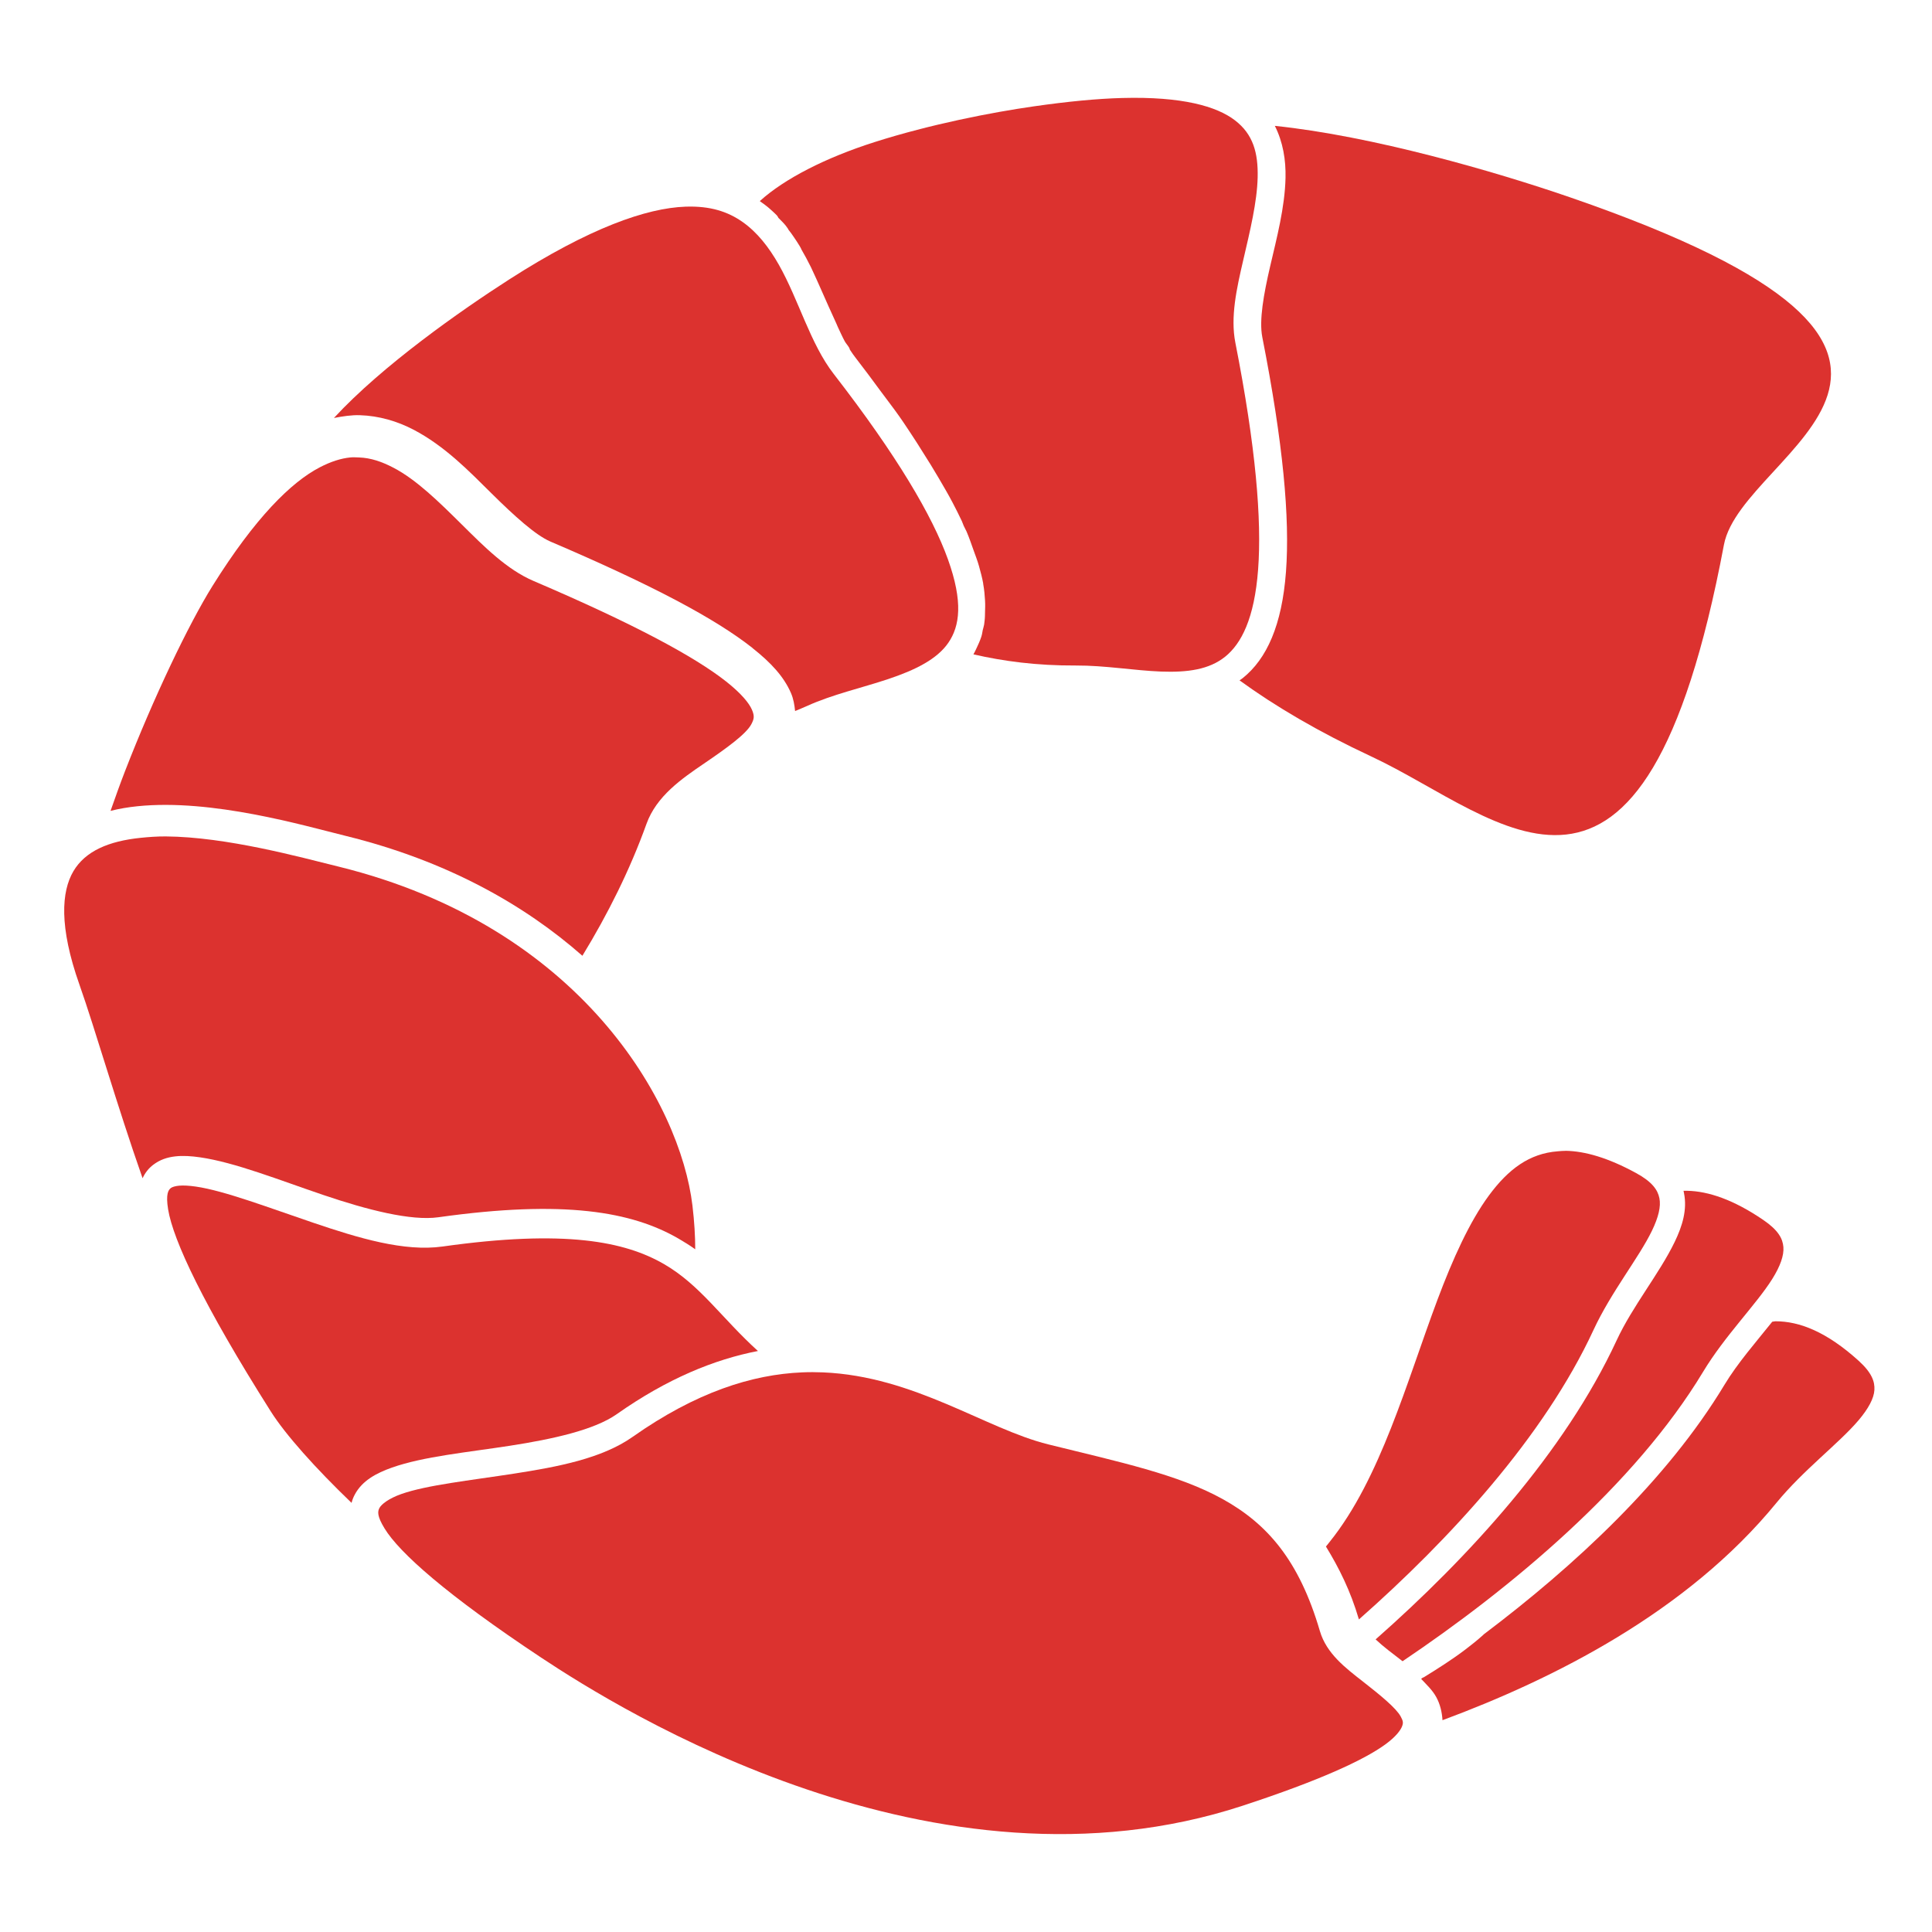 <?xml version="1.0" encoding="UTF-8" standalone="no"?>
<!-- Created with Inkscape (http://www.inkscape.org/) -->

<svg
   xmlns:dc="http://purl.org/dc/elements/1.1/"
   xmlns:cc="http://creativecommons.org/ns#"
   xmlns:rdf="http://www.w3.org/1999/02/22-rdf-syntax-ns#"
   xmlns:svg="http://www.w3.org/2000/svg"
   xmlns="http://www.w3.org/2000/svg"
   xmlns:sodipodi="http://sodipodi.sourceforge.net/DTD/sodipodi-0.dtd"
   xmlns:inkscape="http://www.inkscape.org/namespaces/inkscape"
   width="130"
   height="130"
   id="svg3278"
   version="1.1"
   inkscape:version="0.48.4 r9939"
   sodipodi:docname="favicon.svg"
   inkscape:export-filename="/home/baboso/work/cpran/images/favsource.png"
   inkscape:export-xdpi="180"
   inkscape:export-ydpi="180">
  <defs
     id="defs3280" />
  <sodipodi:namedview
     id="base"
     pagecolor="#ffffff"
     bordercolor="#666666"
     borderopacity="1.0"
     inkscape:pageopacity="0.0"
     inkscape:pageshadow="2"
     inkscape:zoom="1.4"
     inkscape:cx="63.777419"
     inkscape:cy="-34.114566"
     inkscape:document-units="px"
     inkscape:current-layer="layer1"
     showgrid="false"
     fit-margin-top="0"
     fit-margin-left="0"
     fit-margin-right="0"
     fit-margin-bottom="0"
     inkscape:window-width="1024"
     inkscape:window-height="1260"
     inkscape:window-x="-2"
     inkscape:window-y="-3"
     inkscape:window-maximized="1" />
  <g
     inkscape:label="Layer 1"
     inkscape:groupmode="layer"
     id="layer1"
     transform="translate(-294.965,-91.007)">
    <path
       style="fill:#dc322f;fill-opacity:1;stroke:none"
       d="M 113.281 80.125 C 113.294 80.177 113.302 80.229 113.312 80.281 C 113.539 81.4 113.202 82.496 112.688 83.562 C 111.658 85.696 109.841 87.9 108.781 90.188 C 105.281 97.741 98.788 104.824 92.562 110.312 C 92.82 110.55 93.095 110.788 93.406 111.031 C 93.715 111.273 94.049 111.525 94.375 111.781 C 101.682 106.866 109.999 99.933 114.594 92.312 C 116.062 89.877 118.167 87.786 119.25 86.062 C 119.791 85.201 120.048 84.468 120 83.906 C 119.952 83.344 119.664 82.784 118.656 82.094 C 116.643 80.716 114.94 80.154 113.531 80.125 C 113.445 80.123 113.366 80.12 113.281 80.125 z "
       id="path4121"
       transform="translate(294.965,91.007)" />
    <path
       style="fill:#dc322f;fill-opacity:1;stroke:none;stroke-width:1.983;stroke-linecap:round;stroke-miterlimit:4;stroke-opacity:1;stroke-dasharray:none;stroke-dashoffset:0"
       d="M 12.062 79.781 C 11.78 79.806 11.585 79.873 11.5 79.938 C 11.33 80.066 11.143 80.336 11.312 81.375 C 11.651 83.453 13.682 87.798 18.219 94.969 C 19.213 96.541 21.221 98.785 23.656 101.125 C 23.703 100.928 23.778 100.743 23.875 100.562 C 24.375 99.629 25.316 99.124 26.375 98.75 C 28.494 98.001 31.436 97.727 34.312 97.281 C 37.189 96.836 39.987 96.222 41.5 95.156 C 44.899 92.762 48.073 91.471 51 90.906 C 48.56 88.697 47.125 86.475 44.688 85.062 C 42.044 83.531 38.015 82.717 29.781 83.875 C 27.193 84.239 24.115 83.305 21.094 82.281 C 18.072 81.257 15.084 80.118 13.188 79.844 C 12.713 79.775 12.345 79.757 12.062 79.781 z "
       transform="translate(294.965,91.007)"
       id="path4077" />
    <path
       style="fill:#dc322f;fill-opacity:1;stroke:none;stroke-width:1.992;stroke-linecap:round;stroke-miterlimit:4;stroke-opacity:1;stroke-dasharray:none;stroke-dashoffset:0"
       d="M 23.562 30.781 C 22.939 30.844 22.261 31.06 21.531 31.438 C 19.586 32.444 17.165 34.844 14.312 39.406 C 12.694 41.995 10.329 46.95 8.406 51.906 C 8.059 52.8 7.749 53.68 7.438 54.562 C 8.025 54.414 8.632 54.313 9.25 54.25 C 14.275 53.736 20.435 55.549 23.281 56.25 C 30.044 57.915 35.271 60.864 39.188 64.312 C 40.899 61.51 42.39 58.527 43.5 55.438 C 44.172 53.568 45.87 52.4 47.375 51.375 C 48.88 50.35 50.217 49.39 50.562 48.719 C 50.735 48.383 50.786 48.191 50.594 47.75 C 50.402 47.309 49.878 46.658 48.844 45.844 C 46.775 44.215 42.737 42.013 35.906 39.094 C 34.097 38.32 32.587 36.791 31.062 35.281 C 29.538 33.772 28.016 32.273 26.469 31.469 C 25.695 31.066 24.958 30.81 24.156 30.781 C 23.956 30.774 23.77 30.76 23.562 30.781 z "
       transform="translate(294.965,91.007)"
       id="path4052" />
    <path
       style="fill:#dc322f;fill-opacity:1;stroke:none;stroke-width:1.875;stroke-linecap:round;stroke-miterlimit:4;stroke-opacity:1;stroke-dasharray:none;stroke-dashoffset:0"
       d="M 75.5 6.594 C 73.823 6.639 71.854 6.828 69.562 7.156 C 66.721 7.563 62.615 8.361 58.844 9.562 C 55.573 10.605 52.793 12.019 51.125 13.531 C 51.36 13.702 51.597 13.866 51.812 14.062 C 51.973 14.209 52.13 14.343 52.25 14.469 C 52.326 14.548 52.357 14.623 52.375 14.656 C 52.387 14.67 52.404 14.69 52.406 14.688 C 52.547 14.836 52.718 14.989 52.875 15.188 C 53.003 15.349 53.059 15.45 53.062 15.469 C 53.177 15.611 53.281 15.751 53.406 15.938 C 53.519 16.105 53.665 16.317 53.812 16.562 C 53.919 16.739 53.936 16.801 53.906 16.75 C 54.131 17.137 54.359 17.558 54.562 17.969 C 54.646 18.138 54.698 18.266 54.75 18.375 C 54.9 18.69 55.038 19.008 55.188 19.344 C 55.566 20.198 55.927 21.016 56.281 21.781 C 56.34 21.907 56.373 21.995 56.375 22 C 56.532 22.332 56.692 22.693 56.844 22.969 C 56.916 23.1 57.025 23.212 57.125 23.375 C 57.172 23.452 57.176 23.514 57.188 23.531 C 57.316 23.731 57.458 23.928 57.562 24.062 C 58.178 24.856 58.717 25.587 59.25 26.312 C 59.656 26.865 60.111 27.445 60.5 28 C 60.595 28.136 60.693 28.279 60.781 28.406 C 61.101 28.869 61.399 29.343 61.688 29.781 C 61.828 29.995 61.955 30.207 62.062 30.375 C 62.464 31.002 62.826 31.592 63.156 32.156 C 63.493 32.732 63.813 33.275 64.094 33.812 C 64.308 34.223 64.518 34.632 64.719 35.062 C 64.772 35.177 64.813 35.307 64.844 35.375 C 64.917 35.538 64.996 35.668 65.031 35.75 C 65.217 36.181 65.358 36.603 65.5 37 C 65.626 37.352 65.771 37.725 65.875 38.094 C 65.986 38.487 66.088 38.883 66.156 39.25 C 66.16 39.269 66.153 39.264 66.156 39.281 C 66.229 39.684 66.26 40.04 66.281 40.406 C 66.298 40.686 66.289 40.937 66.281 41.156 C 66.275 41.33 66.28 41.544 66.25 41.781 C 66.241 41.853 66.235 41.935 66.219 42.031 C 66.197 42.16 66.151 42.292 66.125 42.406 C 66.101 42.508 66.093 42.652 66.031 42.844 C 65.986 42.988 65.929 43.118 65.875 43.25 C 65.832 43.353 65.778 43.474 65.719 43.594 C 65.629 43.778 65.564 43.929 65.5 44.031 C 67.511 44.489 69.733 44.794 72.406 44.781 C 74.346 44.772 76.346 45.121 78.125 45.188 C 79.904 45.254 81.356 45.057 82.438 44.188 C 83.519 43.318 84.407 41.636 84.656 38.312 C 84.905 34.989 84.51 30.097 83.125 23.062 C 82.784 21.33 83.206 19.436 83.656 17.5 C 84.106 15.564 84.587 13.595 84.625 11.938 C 84.663 10.28 84.32 9.032 83.094 8.094 C 81.868 7.155 79.556 6.484 75.5 6.594 z "
       id="path4015"
       transform="translate(294.965,91.007)" />
    <path
       style="fill:#dc322f;fill-opacity:1;stroke:none;stroke-width:2.165;stroke-linecap:round;stroke-miterlimit:4;stroke-opacity:1;stroke-dasharray:none;stroke-dashoffset:0"
       d="M 85.781 8.469 C 86.328 9.549 86.528 10.761 86.5 11.969 C 86.455 13.956 85.911 16.005 85.469 17.906 C 85.027 19.807 84.714 21.551 84.938 22.688 C 86.341 29.814 86.801 34.86 86.531 38.469 C 86.261 42.078 85.237 44.329 83.625 45.625 C 83.554 45.682 83.479 45.728 83.406 45.781 C 85.822 47.536 88.731 49.249 92.281 50.906 C 101.03 54.99 110.55 65.566 116 36.656 C 117.218 30.194 136.832 24.035 105.656 13.281 C 100.602 11.538 92.325 9.145 85.781 8.469 z "
       id="path3138"
       transform="translate(294.965,91.007)" />
    <path
       style="fill:#dc322f;fill-opacity:1;stroke:none"
       d="m 119.469,88.906 c -0.049,1e-4 -0.151,0.024 -0.219,0.031 -1.1,1.377 -2.33,2.776 -3.219,4.25 -3.859,6.4 -10.062,12.163 -16.188,16.781 -0.022,0.02 -0.04,0.042 -0.062,0.062 -0.393,0.351 -0.801,0.676 -1.188,0.969 -0.854,0.648 -1.815,1.263 -2.812,1.875 -0.008,0.005 -0.023,-0.005 -0.031,0 -0.04,0.027 -0.084,0.065 -0.125,0.094 0.368,0.396 0.764,0.752 1.031,1.25 0.242,0.45 0.372,0.976 0.406,1.531 7.474,-2.772 16.455,-7.274 22.469,-14.625 1.813,-2.217 4.205,-3.997 5.531,-5.562 0.663,-0.783 1.029,-1.471 1.062,-2.031 0.034,-0.56 -0.168,-1.159 -1.062,-1.969 -2.146,-1.942 -3.979,-2.659 -5.594,-2.656 z"
       id="path4105-2"
       inkscape:connector-curvature="0"
       sodipodi:nodetypes="ccsccscccscsscsc"
       transform="translate(294.965,91.007)" />
    <path
       style="fill:#dc322f;fill-opacity:1;stroke:none"
       d="m 105.344,77.438 c -0.186,-0.003 -0.355,0.018 -0.531,0.031 -1.895,0.144 -3.315,1.192 -4.625,2.969 -1.31,1.777 -2.436,4.277 -3.469,7.031 -2.065,5.508 -3.833,12.034 -7.25,16.281 -0.089,0.11 -0.16,0.209 -0.25,0.312 0.87,1.42 1.65,2.966 2.219,4.906 6.115,-5.394 12.454,-12.288 15.781,-19.469 1.19,-2.567 3.062,-4.872 3.938,-6.688 0.438,-0.908 0.613,-1.63 0.5,-2.188 -0.113,-0.558 -0.482,-1.097 -1.562,-1.688 -1.884,-1.03 -3.448,-1.479 -4.75,-1.5 z"
       id="path4129-7"
       transform="translate(294.965,91.007)"
       inkscape:connector-curvature="0"
       sodipodi:nodetypes="sssscccscsss" />
    <path
       style="fill:#dc322f;fill-opacity:1;stroke:none;stroke-width:1.784;stroke-linecap:round;stroke-miterlimit:4;stroke-opacity:1;stroke-dasharray:none;stroke-dashoffset:0"
       d="M 46.125 13.906 C 43.504 14.001 39.679 15.327 34.25 18.812 C 31.027 20.882 25.715 24.603 22.469 28.125 C 23.058 28.012 23.654 27.919 24.219 27.938 C 25.502 27.979 26.724 28.34 27.812 28.906 C 29.93 30.008 31.581 31.721 33.094 33.219 C 34.606 34.716 36.045 36.016 37.031 36.438 C 43.963 39.4 48.14 41.637 50.625 43.594 L 50.656 43.625 C 51.875 44.59 52.739 45.523 53.219 46.625 C 53.394 47.028 53.457 47.429 53.5 47.844 C 53.774 47.726 54.034 47.627 54.312 47.5 C 55.997 46.732 58.005 46.283 59.781 45.688 C 61.558 45.092 63.045 44.37 63.812 43.25 C 64.58 42.13 64.82 40.513 63.781 37.625 C 62.743 34.737 60.374 30.675 56.094 25.156 C 54.521 23.129 53.743 20.172 52.406 17.812 C 51.738 16.633 50.951 15.629 49.969 14.938 C 48.986 14.246 47.801 13.846 46.125 13.906 z "
       id="path4133-0"
       transform="translate(294.965,91.007)" />
    <path
       style="fill:#dc322f;fill-opacity:1;stroke:none;stroke-width:2.129;stroke-linecap:round;stroke-miterlimit:4;stroke-opacity:1;stroke-dasharray:none;stroke-dashoffset:0"
       d="M 11.156 56.281 C 10.572 56.277 10.009 56.32 9.469 56.375 C 7.309 56.596 5.738 57.268 4.938 58.625 C 4.137 59.982 3.96 62.339 5.344 66.25 C 6.385 69.192 7.864 74.357 9.594 79.281 C 9.76 78.918 9.995 78.616 10.312 78.375 C 10.761 78.034 11.244 77.875 11.781 77.812 C 12.318 77.75 12.883 77.79 13.469 77.875 C 15.812 78.214 18.789 79.403 21.75 80.406 C 24.711 81.41 27.655 82.166 29.5 81.906 C 37.952 80.718 42.517 81.525 45.656 83.344 C 46.049 83.571 46.433 83.812 46.781 84.062 C 46.779 83.169 46.723 82.217 46.594 81.125 C 45.781 74.273 39.125 62.337 22.781 58.312 C 20.202 57.677 15.247 56.312 11.156 56.281 z "
       id="path4137-5"
       transform="translate(294.965,91.007)" />
    <path
       style="fill:#dc322f;fill-opacity:1;stroke:none;stroke-width:1.878;stroke-linecap:round;stroke-miterlimit:4;stroke-opacity:1;stroke-dasharray:none;stroke-dashoffset:0"
       d="M 53.969 92.344 C 50.618 92.487 46.853 93.665 42.562 96.688 C 40.502 98.139 37.532 98.701 34.594 99.156 C 31.655 99.612 28.717 99.924 27 100.531 C 26.141 100.835 25.664 101.222 25.531 101.469 C 25.399 101.716 25.378 102.028 25.875 102.844 C 26.868 104.476 30.053 107.317 36.406 111.531 C 41.775 115.092 62.923 128.291 83.625 121.5 C 88.775 119.811 91.769 118.431 93.219 117.375 C 93.944 116.847 94.248 116.41 94.344 116.156 C 94.44 115.903 94.402 115.784 94.25 115.5 C 93.945 114.933 92.88 114.064 91.719 113.156 C 90.557 112.248 89.26 111.277 88.812 109.75 C 87.418 104.993 85.281 102.541 82.281 100.875 C 79.281 99.209 75.34 98.378 70.531 97.188 C 66.309 96.142 61.541 92.601 55.375 92.344 C 54.913 92.324 54.447 92.323 53.969 92.344 z "
       transform="translate(294.965,91.007)"
       id="path4143-7" />
  </g>
</svg>
